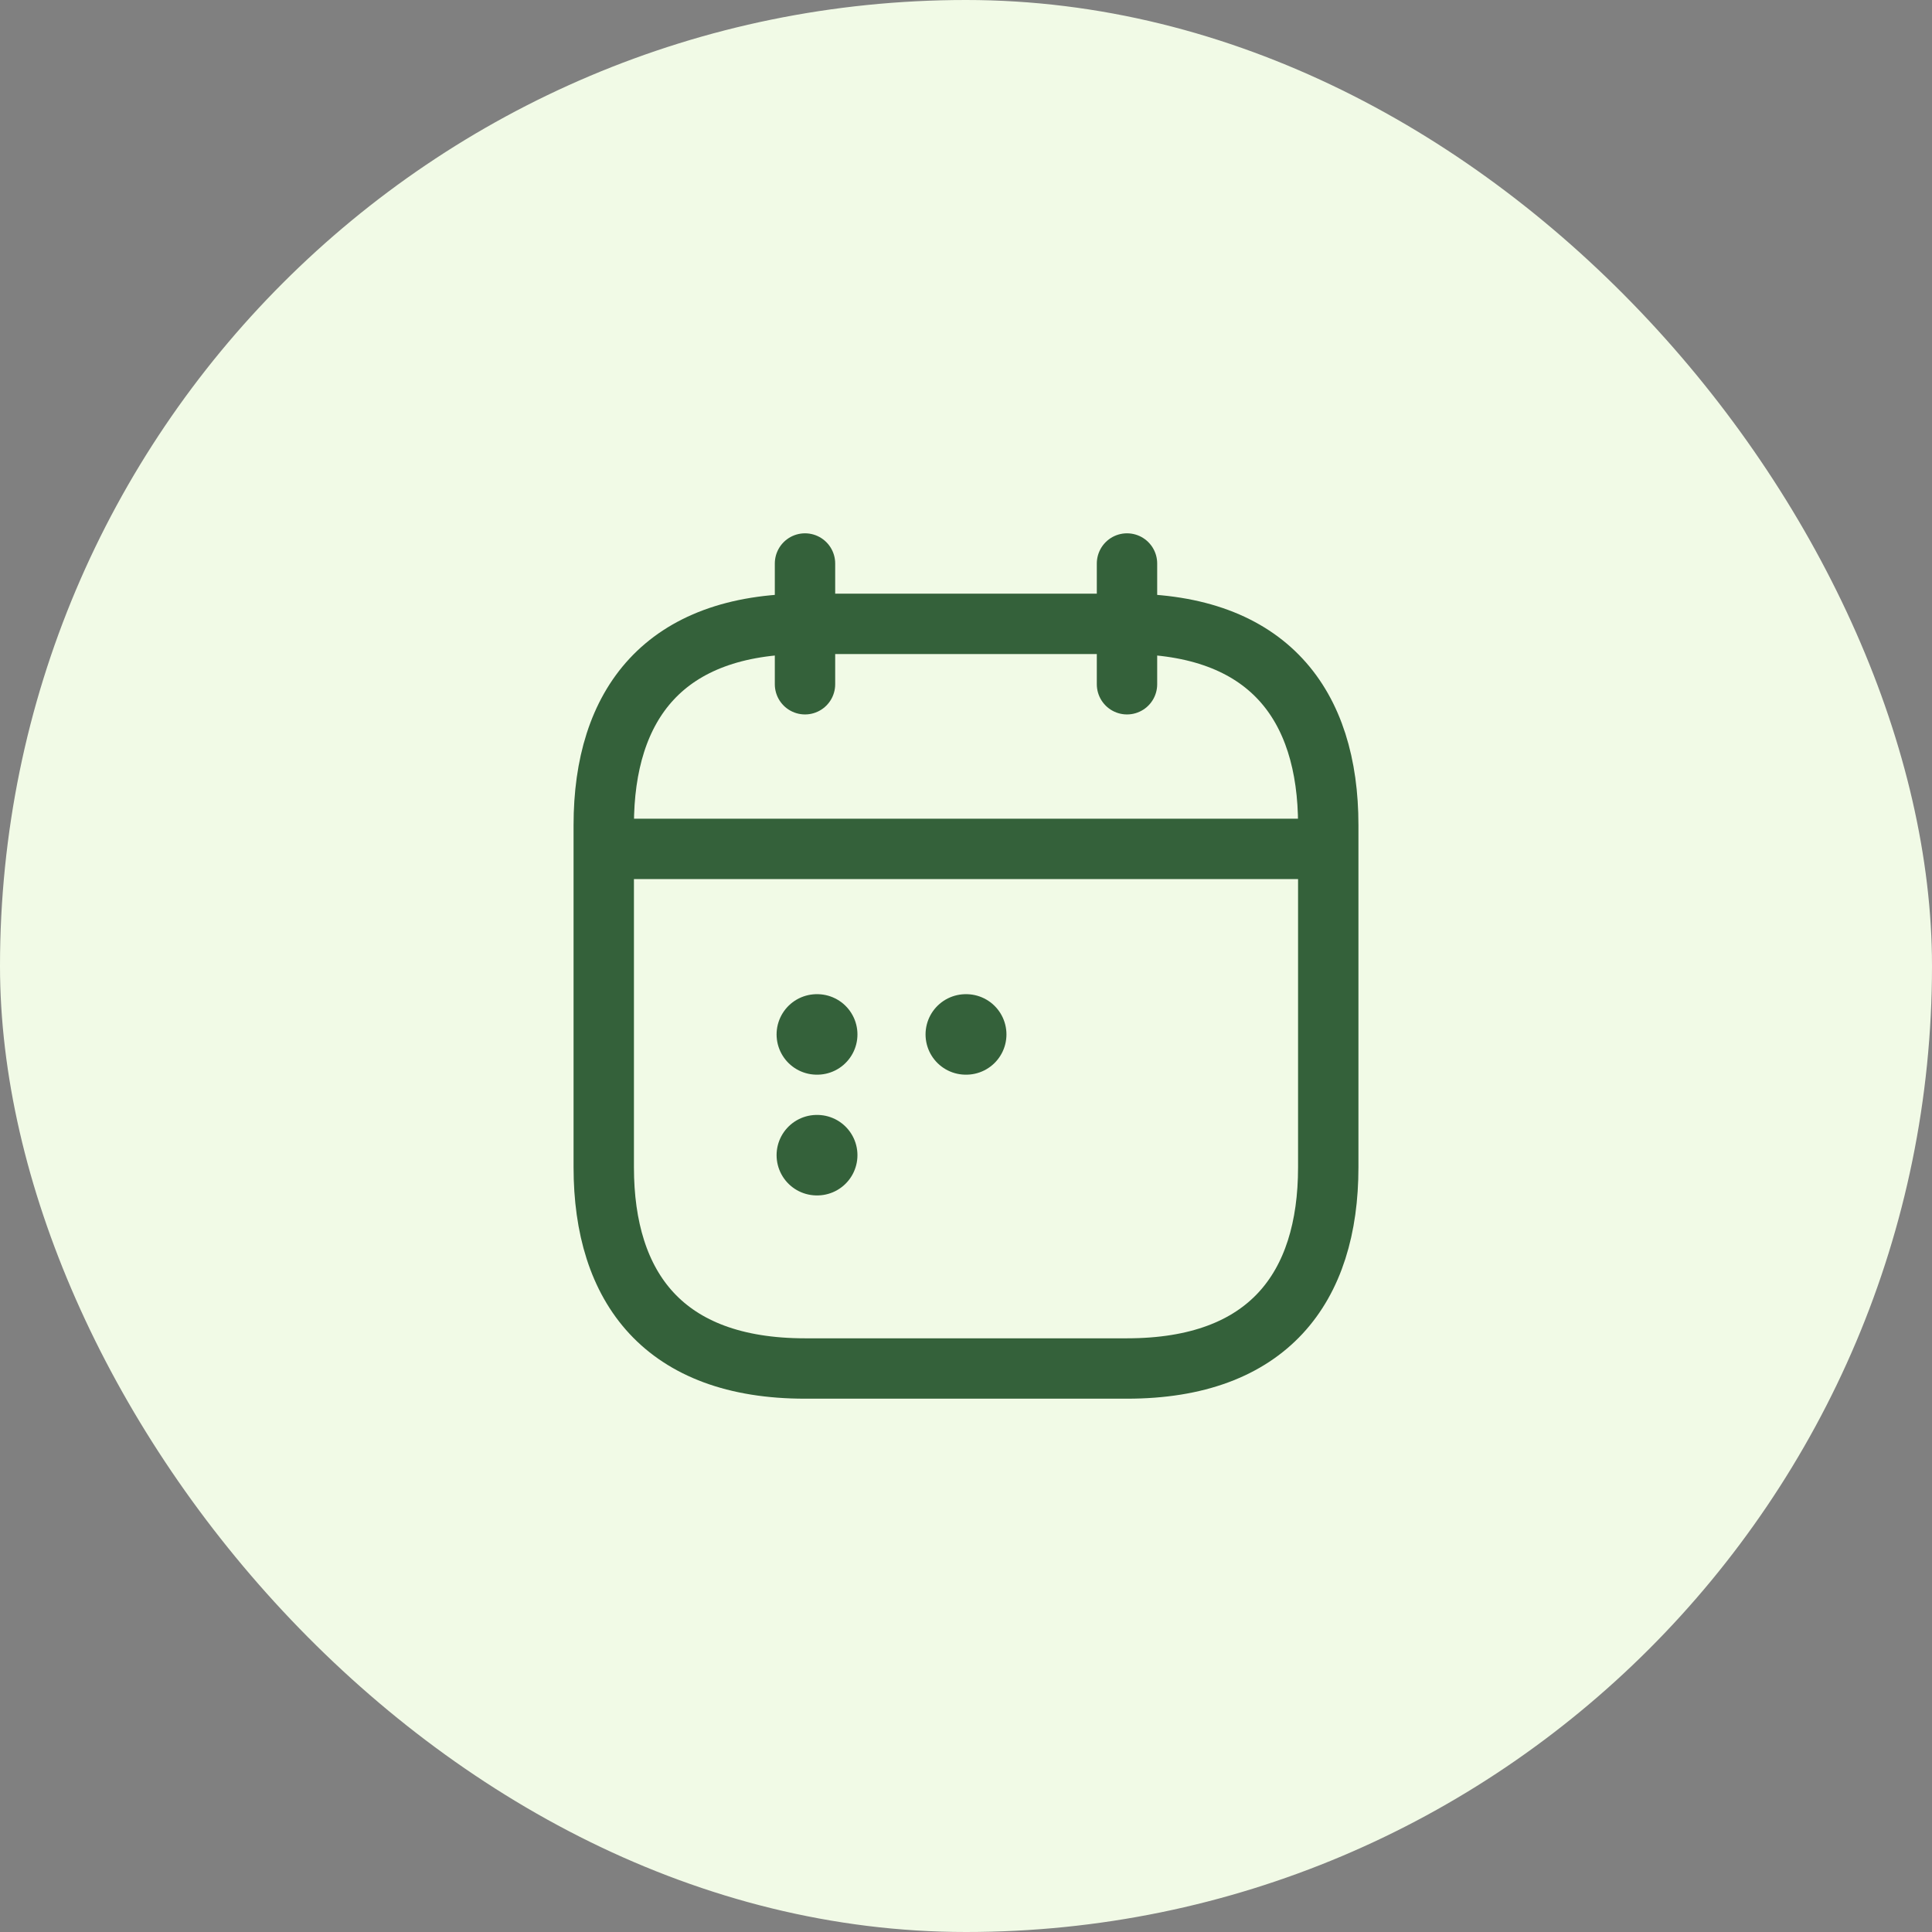 <svg width="48" height="48" viewBox="0 0 48 48" fill="none" xmlns="http://www.w3.org/2000/svg">
<rect x="0" y="0" width="48" height="48" fill="#808080" stroke="none"/>
<rect width="48" height="48" rx="24" fill="#F1FAE6"/>
<path d="M20 14V17" stroke="#34613A" stroke-width="1.5" stroke-miterlimit="10" stroke-linecap="round" stroke-linejoin="round"/>
<path d="M28 14V17" stroke="#34613A" stroke-width="1.5" stroke-miterlimit="10" stroke-linecap="round" stroke-linejoin="round"/>
<path d="M15.5 21.09H32.5" stroke="#34613A" stroke-width="1.5" stroke-miterlimit="10" stroke-linecap="round" stroke-linejoin="round"/>
<path d="M33 20.5V29C33 32 31.5 34 28 34H20C16.5 34 15 32 15 29V20.5C15 17.5 16.5 15.5 20 15.5H28C31.5 15.5 33 17.5 33 20.5Z" stroke="#34613A" stroke-width="1.5" stroke-miterlimit="10" stroke-linecap="round" stroke-linejoin="round"/>
<path d="M23.995 25.7H24.005" stroke="#34613A" stroke-width="2" stroke-linecap="round" stroke-linejoin="round"/>
<path d="M20.294 25.7H20.303" stroke="#34613A" stroke-width="2" stroke-linecap="round" stroke-linejoin="round"/>
<path d="M20.294 28.7H20.303" stroke="#34613A" stroke-width="2" stroke-linecap="round" stroke-linejoin="round"/>
</svg>
